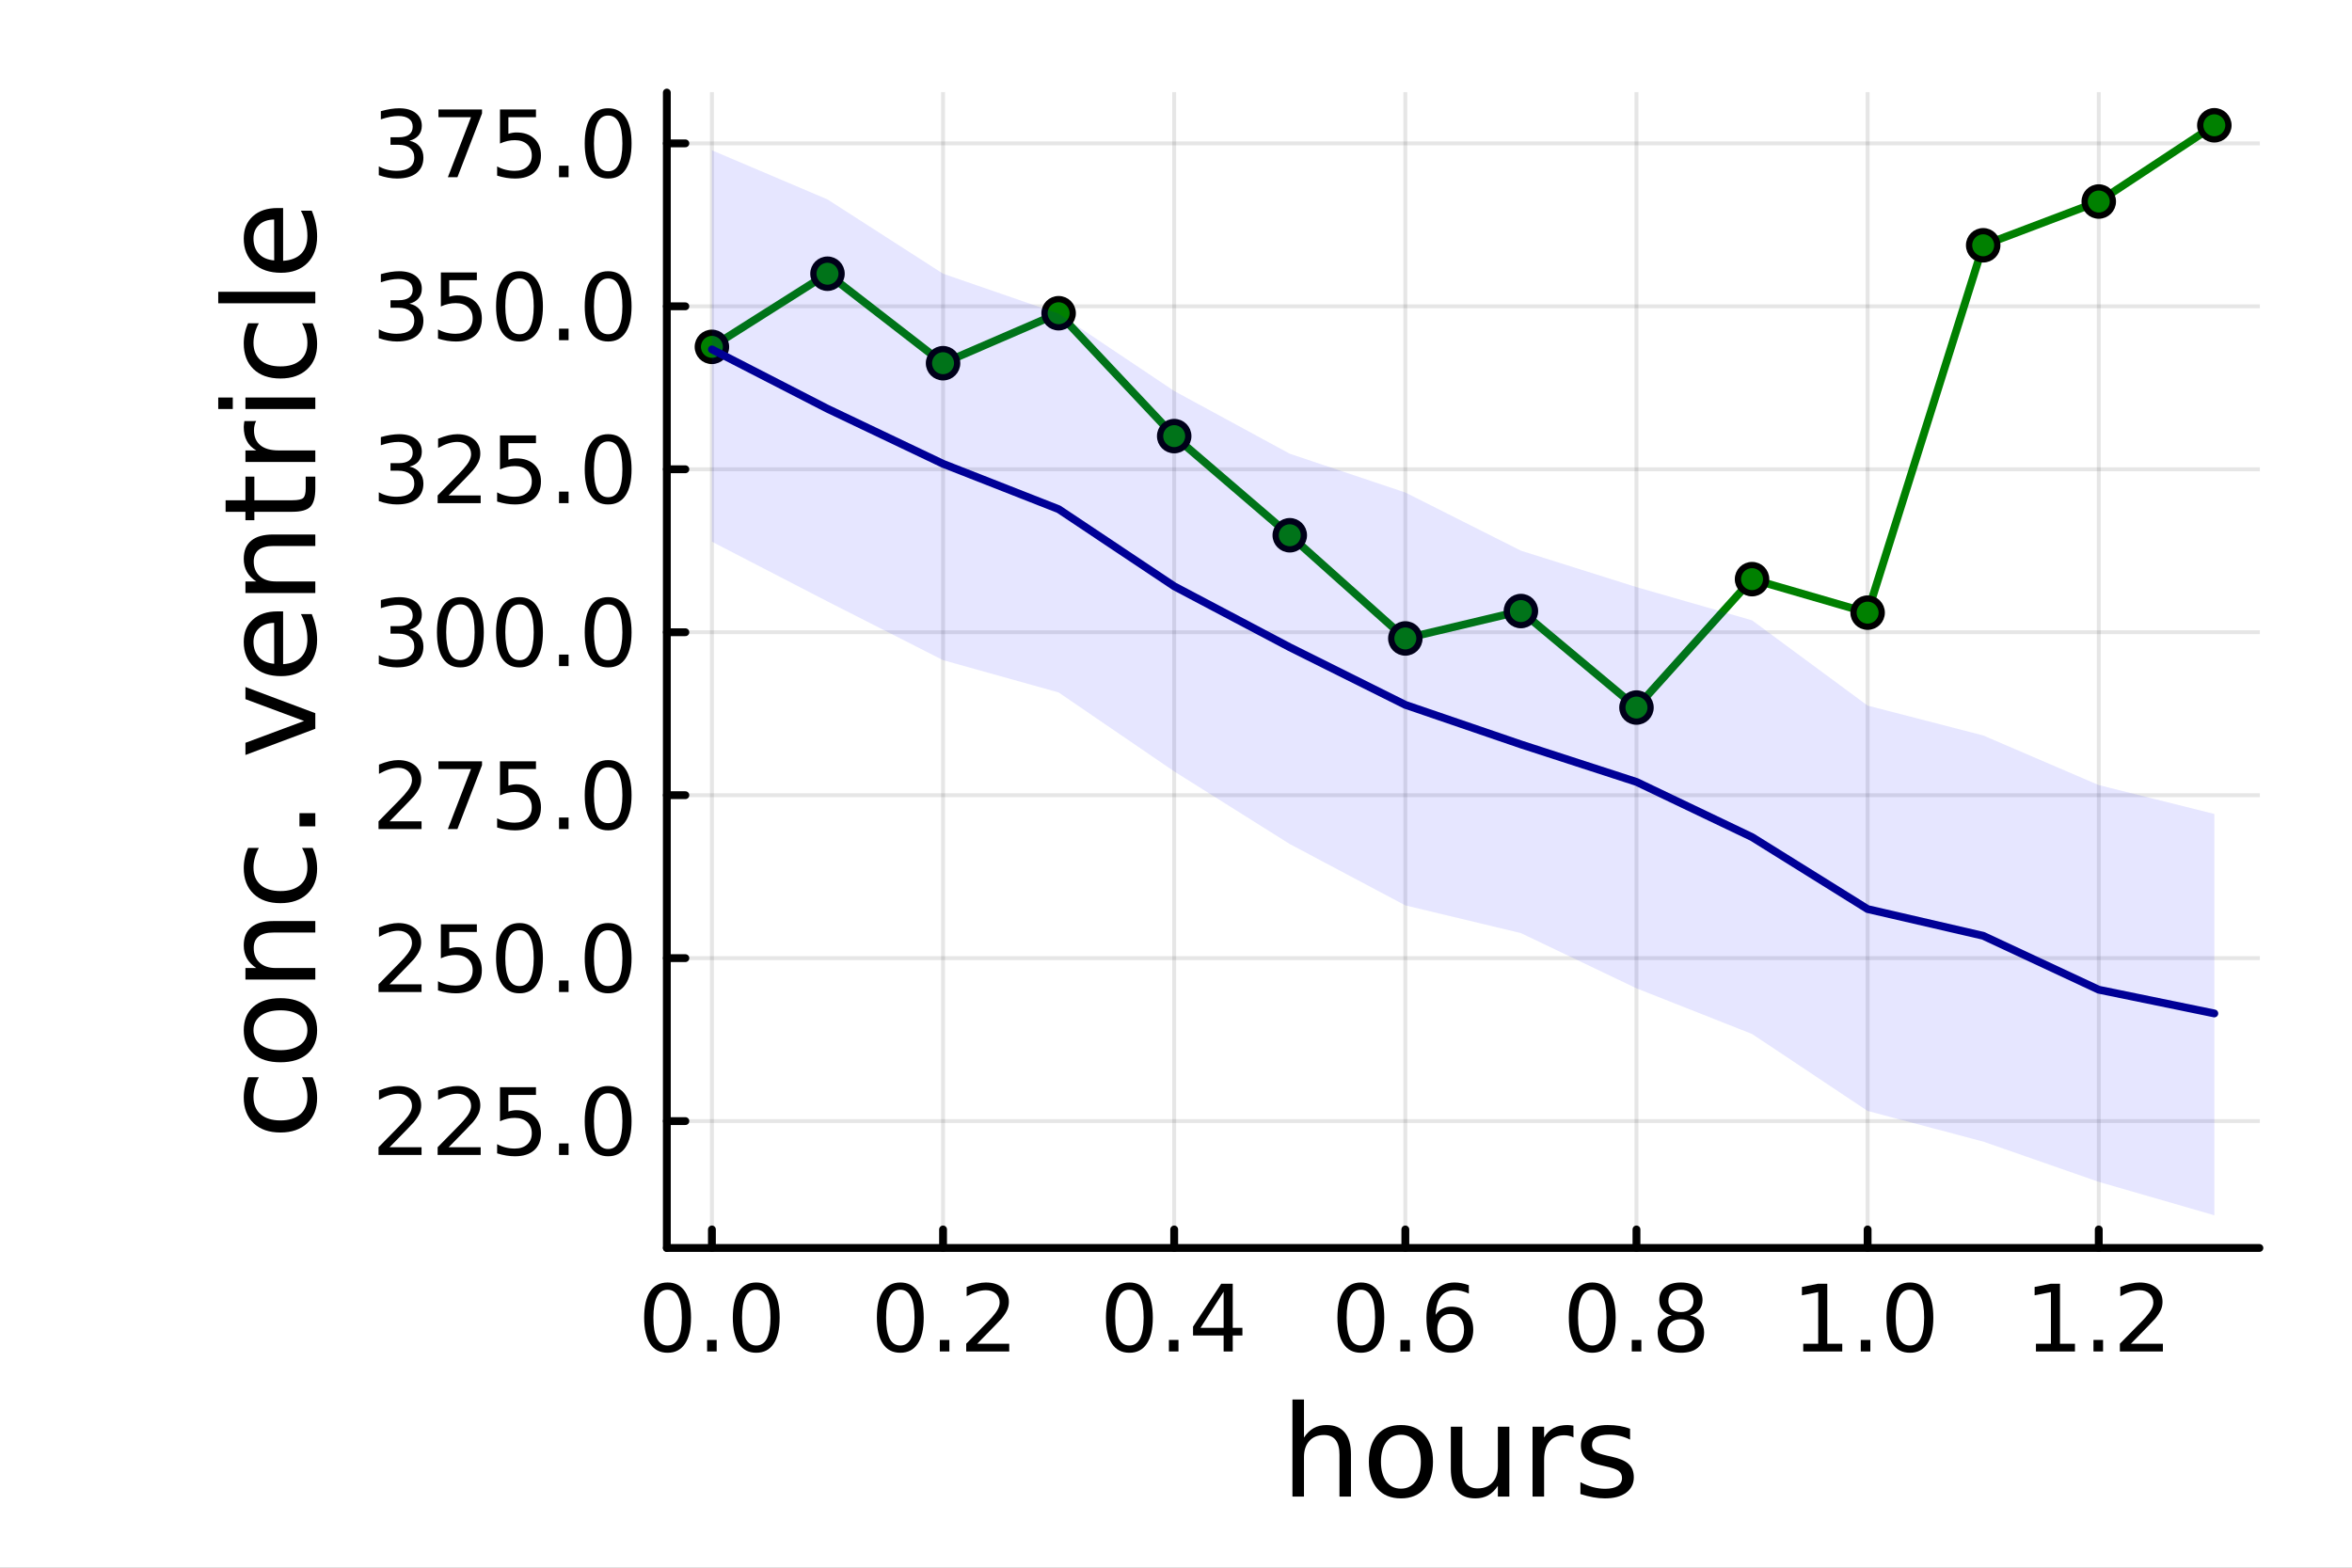 <?xml version="1.0" encoding="utf-8"?>
<svg xmlns="http://www.w3.org/2000/svg" xmlns:xlink="http://www.w3.org/1999/xlink" width="600" height="400" viewBox="0 0 2400 1600">
<rect x="0" y="0" width="2400" height="1600" fill="#808080" stroke="none"/>
<defs>
  <clipPath id="clip310">
    <rect x="0" y="0" width="2400" height="1600"/>
  </clipPath>
</defs>
<path clip-path="url(#clip310)" d="M0 1600 L2400 1600 L2400 0 L0 0  Z" fill="#ffffff" fill-rule="evenodd" fill-opacity="1"/>
<defs>
  <clipPath id="clip311">
    <rect x="480" y="0" width="1681" height="1600"/>
  </clipPath>
</defs>
<path clip-path="url(#clip310)" d="M680.45 1273.7 L2305.51 1273.7 L2305.51 94.488 L680.45 94.488  Z" fill="#ffffff" fill-rule="evenodd" fill-opacity="1"/>
<defs>
  <clipPath id="clip312">
    <rect x="680" y="94" width="1626" height="1180"/>
  </clipPath>
</defs>
<polyline clip-path="url(#clip312)" style="stroke:#000000; stroke-linecap:round; stroke-linejoin:round; stroke-width:4; stroke-opacity:0.1; fill:none" points="726.443,1273.7 726.443,94.488 "/>
<polyline clip-path="url(#clip312)" style="stroke:#000000; stroke-linecap:round; stroke-linejoin:round; stroke-width:4; stroke-opacity:0.1; fill:none" points="962.301,1273.7 962.301,94.488 "/>
<polyline clip-path="url(#clip312)" style="stroke:#000000; stroke-linecap:round; stroke-linejoin:round; stroke-width:4; stroke-opacity:0.1; fill:none" points="1198.16,1273.7 1198.16,94.488 "/>
<polyline clip-path="url(#clip312)" style="stroke:#000000; stroke-linecap:round; stroke-linejoin:round; stroke-width:4; stroke-opacity:0.1; fill:none" points="1434.02,1273.7 1434.02,94.488 "/>
<polyline clip-path="url(#clip312)" style="stroke:#000000; stroke-linecap:round; stroke-linejoin:round; stroke-width:4; stroke-opacity:0.1; fill:none" points="1669.87,1273.7 1669.87,94.488 "/>
<polyline clip-path="url(#clip312)" style="stroke:#000000; stroke-linecap:round; stroke-linejoin:round; stroke-width:4; stroke-opacity:0.1; fill:none" points="1905.73,1273.7 1905.73,94.488 "/>
<polyline clip-path="url(#clip312)" style="stroke:#000000; stroke-linecap:round; stroke-linejoin:round; stroke-width:4; stroke-opacity:0.1; fill:none" points="2141.59,1273.7 2141.59,94.488 "/>
<polyline clip-path="url(#clip310)" style="stroke:#000000; stroke-linecap:round; stroke-linejoin:round; stroke-width:8; stroke-opacity:1; fill:none" points="680.45,1273.7 2305.51,1273.7 "/>
<polyline clip-path="url(#clip310)" style="stroke:#000000; stroke-linecap:round; stroke-linejoin:round; stroke-width:8; stroke-opacity:1; fill:none" points="726.443,1273.7 726.443,1254.8 "/>
<polyline clip-path="url(#clip310)" style="stroke:#000000; stroke-linecap:round; stroke-linejoin:round; stroke-width:8; stroke-opacity:1; fill:none" points="962.301,1273.7 962.301,1254.8 "/>
<polyline clip-path="url(#clip310)" style="stroke:#000000; stroke-linecap:round; stroke-linejoin:round; stroke-width:8; stroke-opacity:1; fill:none" points="1198.16,1273.7 1198.16,1254.8 "/>
<polyline clip-path="url(#clip310)" style="stroke:#000000; stroke-linecap:round; stroke-linejoin:round; stroke-width:8; stroke-opacity:1; fill:none" points="1434.02,1273.7 1434.02,1254.8 "/>
<polyline clip-path="url(#clip310)" style="stroke:#000000; stroke-linecap:round; stroke-linejoin:round; stroke-width:8; stroke-opacity:1; fill:none" points="1669.87,1273.7 1669.87,1254.8 "/>
<polyline clip-path="url(#clip310)" style="stroke:#000000; stroke-linecap:round; stroke-linejoin:round; stroke-width:8; stroke-opacity:1; fill:none" points="1905.73,1273.7 1905.73,1254.8 "/>
<polyline clip-path="url(#clip310)" style="stroke:#000000; stroke-linecap:round; stroke-linejoin:round; stroke-width:8; stroke-opacity:1; fill:none" points="2141.59,1273.7 2141.59,1254.8 "/>
<path clip-path="url(#clip310)" d="M681.211 1316.33 Q673.989 1316.33 670.332 1323.46 Q666.721 1330.55 666.721 1344.81 Q666.721 1359.02 670.332 1366.15 Q673.989 1373.23 681.211 1373.23 Q688.48 1373.23 692.091 1366.15 Q695.748 1359.02 695.748 1344.81 Q695.748 1330.55 692.091 1323.46 Q688.48 1316.33 681.211 1316.33 M681.211 1308.93 Q692.832 1308.93 698.943 1318.14 Q705.1 1327.31 705.1 1344.81 Q705.1 1362.26 698.943 1371.47 Q692.832 1380.64 681.211 1380.64 Q669.591 1380.64 663.434 1371.47 Q657.323 1362.26 657.323 1344.81 Q657.323 1327.31 663.434 1318.14 Q669.591 1308.93 681.211 1308.93 Z" fill="#000000" fill-rule="nonzero" fill-opacity="1" /><path clip-path="url(#clip310)" d="M721.535 1367.54 L731.304 1367.54 L731.304 1379.3 L721.535 1379.3 L721.535 1367.54 Z" fill="#000000" fill-rule="nonzero" fill-opacity="1" /><path clip-path="url(#clip310)" d="M771.674 1316.33 Q764.452 1316.33 760.794 1323.46 Q757.183 1330.55 757.183 1344.81 Q757.183 1359.02 760.794 1366.15 Q764.452 1373.23 771.674 1373.23 Q778.942 1373.23 782.553 1366.15 Q786.211 1359.02 786.211 1344.81 Q786.211 1330.55 782.553 1323.46 Q778.942 1316.33 771.674 1316.33 M771.674 1308.93 Q783.294 1308.93 789.405 1318.14 Q795.563 1327.31 795.563 1344.81 Q795.563 1362.26 789.405 1371.47 Q783.294 1380.64 771.674 1380.64 Q760.054 1380.64 753.896 1371.47 Q747.785 1362.26 747.785 1344.81 Q747.785 1327.31 753.896 1318.14 Q760.054 1308.93 771.674 1308.93 Z" fill="#000000" fill-rule="nonzero" fill-opacity="1" /><path clip-path="url(#clip310)" d="M918.667 1316.33 Q911.444 1316.33 907.787 1323.46 Q904.176 1330.55 904.176 1344.81 Q904.176 1359.02 907.787 1366.15 Q911.444 1373.23 918.667 1373.23 Q925.935 1373.23 929.546 1366.15 Q933.204 1359.02 933.204 1344.81 Q933.204 1330.55 929.546 1323.46 Q925.935 1316.33 918.667 1316.33 M918.667 1308.93 Q930.287 1308.93 936.398 1318.14 Q942.555 1327.31 942.555 1344.81 Q942.555 1362.26 936.398 1371.47 Q930.287 1380.64 918.667 1380.64 Q907.046 1380.64 900.889 1371.47 Q894.778 1362.26 894.778 1344.81 Q894.778 1327.31 900.889 1318.14 Q907.046 1308.93 918.667 1308.93 Z" fill="#000000" fill-rule="nonzero" fill-opacity="1" /><path clip-path="url(#clip310)" d="M958.99 1367.54 L968.759 1367.54 L968.759 1379.3 L958.99 1379.3 L958.99 1367.54 Z" fill="#000000" fill-rule="nonzero" fill-opacity="1" /><path clip-path="url(#clip310)" d="M997.185 1371.43 L1029.82 1371.43 L1029.82 1379.3 L985.935 1379.3 L985.935 1371.43 Q991.259 1365.92 1000.43 1356.66 Q1009.64 1347.35 1012 1344.67 Q1016.49 1339.62 1018.25 1336.15 Q1020.05 1332.63 1020.05 1329.25 Q1020.05 1323.74 1016.17 1320.27 Q1012.32 1316.8 1006.12 1316.8 Q1001.72 1316.8 996.814 1318.32 Q991.953 1319.85 986.398 1322.95 L986.398 1313.51 Q992.046 1311.24 996.953 1310.08 Q1001.86 1308.93 1005.93 1308.93 Q1016.68 1308.93 1023.06 1314.3 Q1029.45 1319.67 1029.45 1328.65 Q1029.45 1332.91 1027.83 1336.75 Q1026.26 1340.55 1022.05 1345.73 Q1020.89 1347.07 1014.68 1353.51 Q1008.48 1359.9 997.185 1371.43 Z" fill="#000000" fill-rule="nonzero" fill-opacity="1" /><path clip-path="url(#clip310)" d="M1152.44 1316.33 Q1145.22 1316.33 1141.56 1323.46 Q1137.95 1330.55 1137.95 1344.81 Q1137.95 1359.02 1141.56 1366.15 Q1145.22 1373.23 1152.44 1373.23 Q1159.71 1373.23 1163.32 1366.15 Q1166.98 1359.02 1166.98 1344.81 Q1166.98 1330.55 1163.32 1323.46 Q1159.71 1316.33 1152.44 1316.33 M1152.44 1308.93 Q1164.06 1308.93 1170.17 1318.14 Q1176.33 1327.31 1176.33 1344.81 Q1176.33 1362.26 1170.17 1371.47 Q1164.06 1380.64 1152.44 1380.64 Q1140.82 1380.64 1134.66 1371.47 Q1128.55 1362.26 1128.55 1344.81 Q1128.55 1327.31 1134.66 1318.14 Q1140.82 1308.93 1152.44 1308.93 Z" fill="#000000" fill-rule="nonzero" fill-opacity="1" /><path clip-path="url(#clip310)" d="M1192.77 1367.54 L1202.53 1367.54 L1202.53 1379.3 L1192.77 1379.3 L1192.77 1367.54 Z" fill="#000000" fill-rule="nonzero" fill-opacity="1" /><path clip-path="url(#clip310)" d="M1248.6 1318.32 L1224.99 1355.22 L1248.6 1355.22 L1248.6 1318.32 M1246.14 1310.18 L1257.9 1310.18 L1257.9 1355.22 L1267.76 1355.22 L1267.76 1363 L1257.9 1363 L1257.9 1379.3 L1248.6 1379.3 L1248.6 1363 L1217.39 1363 L1217.39 1353.97 L1246.14 1310.18 Z" fill="#000000" fill-rule="nonzero" fill-opacity="1" /><path clip-path="url(#clip310)" d="M1388.62 1316.33 Q1381.4 1316.33 1377.74 1323.46 Q1374.13 1330.55 1374.13 1344.81 Q1374.13 1359.02 1377.74 1366.15 Q1381.4 1373.23 1388.62 1373.23 Q1395.89 1373.23 1399.5 1366.15 Q1403.16 1359.02 1403.16 1344.81 Q1403.16 1330.55 1399.5 1323.46 Q1395.89 1316.33 1388.62 1316.33 M1388.62 1308.93 Q1400.24 1308.93 1406.35 1318.14 Q1412.51 1327.31 1412.51 1344.81 Q1412.51 1362.26 1406.35 1371.47 Q1400.24 1380.64 1388.62 1380.64 Q1377 1380.64 1370.85 1371.47 Q1364.73 1362.26 1364.73 1344.81 Q1364.73 1327.31 1370.85 1318.14 Q1377 1308.93 1388.62 1308.93 Z" fill="#000000" fill-rule="nonzero" fill-opacity="1" /><path clip-path="url(#clip310)" d="M1428.95 1367.54 L1438.72 1367.54 L1438.72 1379.3 L1428.95 1379.3 L1428.95 1367.54 Z" fill="#000000" fill-rule="nonzero" fill-opacity="1" /><path clip-path="url(#clip310)" d="M1480.24 1341.01 Q1473.95 1341.01 1470.24 1345.31 Q1466.59 1349.62 1466.59 1357.12 Q1466.59 1364.57 1470.24 1368.93 Q1473.95 1373.23 1480.24 1373.23 Q1486.54 1373.23 1490.2 1368.93 Q1493.9 1364.57 1493.9 1357.12 Q1493.9 1349.62 1490.2 1345.31 Q1486.54 1341.01 1480.24 1341.01 M1498.81 1311.7 L1498.81 1320.22 Q1495.29 1318.56 1491.68 1317.68 Q1488.11 1316.8 1484.6 1316.8 Q1475.34 1316.8 1470.43 1323.05 Q1465.57 1329.3 1464.87 1341.93 Q1467.6 1337.91 1471.72 1335.78 Q1475.85 1333.6 1480.8 1333.6 Q1491.22 1333.6 1497.23 1339.94 Q1503.3 1346.24 1503.3 1357.12 Q1503.3 1367.77 1497 1374.2 Q1490.71 1380.64 1480.24 1380.64 Q1468.25 1380.64 1461.91 1371.47 Q1455.57 1362.26 1455.57 1344.81 Q1455.57 1328.42 1463.35 1318.69 Q1471.12 1308.93 1484.22 1308.93 Q1487.74 1308.93 1491.31 1309.62 Q1494.92 1310.31 1498.81 1311.7 Z" fill="#000000" fill-rule="nonzero" fill-opacity="1" /><path clip-path="url(#clip310)" d="M1624.74 1316.33 Q1617.51 1316.33 1613.86 1323.46 Q1610.25 1330.55 1610.25 1344.81 Q1610.25 1359.02 1613.86 1366.15 Q1617.51 1373.23 1624.74 1373.23 Q1632 1373.23 1635.62 1366.15 Q1639.27 1359.02 1639.27 1344.81 Q1639.27 1330.55 1635.62 1323.46 Q1632 1316.33 1624.74 1316.33 M1624.74 1308.93 Q1636.36 1308.93 1642.47 1318.14 Q1648.62 1327.31 1648.62 1344.81 Q1648.62 1362.26 1642.47 1371.47 Q1636.36 1380.64 1624.74 1380.64 Q1613.12 1380.64 1606.96 1371.47 Q1600.85 1362.26 1600.85 1344.81 Q1600.85 1327.31 1606.96 1318.14 Q1613.12 1308.93 1624.74 1308.93 Z" fill="#000000" fill-rule="nonzero" fill-opacity="1" /><path clip-path="url(#clip310)" d="M1665.06 1367.54 L1674.83 1367.54 L1674.83 1379.3 L1665.06 1379.3 L1665.06 1367.54 Z" fill="#000000" fill-rule="nonzero" fill-opacity="1" /><path clip-path="url(#clip310)" d="M1715.2 1346.47 Q1708.53 1346.47 1704.69 1350.04 Q1700.89 1353.6 1700.89 1359.85 Q1700.89 1366.1 1704.69 1369.67 Q1708.53 1373.23 1715.2 1373.23 Q1721.87 1373.23 1725.71 1369.67 Q1729.55 1366.06 1729.55 1359.85 Q1729.55 1353.6 1725.71 1350.04 Q1721.91 1346.47 1715.2 1346.47 M1705.85 1342.49 Q1699.83 1341.01 1696.45 1336.89 Q1693.12 1332.77 1693.12 1326.84 Q1693.12 1318.56 1698.99 1313.74 Q1704.92 1308.93 1715.2 1308.93 Q1725.52 1308.93 1731.4 1313.74 Q1737.28 1318.56 1737.28 1326.84 Q1737.28 1332.77 1733.9 1336.89 Q1730.57 1341.01 1724.6 1342.49 Q1731.36 1344.06 1735.11 1348.65 Q1738.9 1353.23 1738.9 1359.85 Q1738.9 1369.9 1732.74 1375.27 Q1726.63 1380.64 1715.2 1380.64 Q1703.76 1380.64 1697.61 1375.27 Q1691.49 1369.9 1691.49 1359.85 Q1691.49 1353.23 1695.29 1348.65 Q1699.09 1344.06 1705.85 1342.49 M1702.42 1327.72 Q1702.42 1333.09 1705.75 1336.1 Q1709.13 1339.11 1715.2 1339.11 Q1721.22 1339.11 1724.6 1336.1 Q1728.02 1333.09 1728.02 1327.72 Q1728.02 1322.35 1724.6 1319.34 Q1721.22 1316.33 1715.2 1316.33 Q1709.13 1316.33 1705.75 1319.34 Q1702.42 1322.35 1702.42 1327.72 Z" fill="#000000" fill-rule="nonzero" fill-opacity="1" /><path clip-path="url(#clip310)" d="M1840.04 1371.43 L1855.32 1371.43 L1855.32 1318.69 L1838.7 1322.03 L1838.7 1313.51 L1855.22 1310.18 L1864.58 1310.18 L1864.58 1371.43 L1879.85 1371.43 L1879.85 1379.3 L1840.04 1379.3 L1840.04 1371.43 Z" fill="#000000" fill-rule="nonzero" fill-opacity="1" /><path clip-path="url(#clip310)" d="M1898.74 1367.54 L1908.51 1367.54 L1908.51 1379.3 L1898.74 1379.3 L1898.74 1367.54 Z" fill="#000000" fill-rule="nonzero" fill-opacity="1" /><path clip-path="url(#clip310)" d="M1948.88 1316.33 Q1941.66 1316.33 1938 1323.46 Q1934.39 1330.55 1934.39 1344.81 Q1934.39 1359.02 1938 1366.15 Q1941.66 1373.23 1948.88 1373.23 Q1956.15 1373.23 1959.76 1366.15 Q1963.42 1359.02 1963.42 1344.81 Q1963.42 1330.55 1959.76 1323.46 Q1956.15 1316.33 1948.88 1316.33 M1948.88 1308.93 Q1960.5 1308.93 1966.61 1318.14 Q1972.77 1327.31 1972.77 1344.81 Q1972.77 1362.26 1966.61 1371.47 Q1960.5 1380.64 1948.88 1380.64 Q1937.26 1380.64 1931.1 1371.47 Q1924.99 1362.26 1924.99 1344.81 Q1924.99 1327.31 1931.1 1318.14 Q1937.26 1308.93 1948.88 1308.93 Z" fill="#000000" fill-rule="nonzero" fill-opacity="1" /><path clip-path="url(#clip310)" d="M2077.49 1371.43 L2092.77 1371.43 L2092.77 1318.69 L2076.15 1322.03 L2076.15 1313.51 L2092.68 1310.18 L2102.03 1310.18 L2102.03 1371.43 L2117.31 1371.43 L2117.31 1379.3 L2077.49 1379.3 L2077.49 1371.43 Z" fill="#000000" fill-rule="nonzero" fill-opacity="1" /><path clip-path="url(#clip310)" d="M2136.2 1367.54 L2145.97 1367.54 L2145.97 1379.3 L2136.2 1379.3 L2136.2 1367.54 Z" fill="#000000" fill-rule="nonzero" fill-opacity="1" /><path clip-path="url(#clip310)" d="M2174.39 1371.43 L2207.03 1371.43 L2207.03 1379.3 L2163.14 1379.3 L2163.14 1371.43 Q2168.47 1365.92 2177.63 1356.66 Q2186.84 1347.35 2189.21 1344.67 Q2193.7 1339.62 2195.46 1336.15 Q2197.26 1332.63 2197.26 1329.25 Q2197.26 1323.74 2193.37 1320.27 Q2189.53 1316.8 2183.33 1316.8 Q2178.93 1316.8 2174.02 1318.32 Q2169.16 1319.85 2163.6 1322.95 L2163.6 1313.51 Q2169.25 1311.24 2174.16 1310.08 Q2179.07 1308.93 2183.14 1308.93 Q2193.88 1308.93 2200.27 1314.3 Q2206.66 1319.67 2206.66 1328.65 Q2206.66 1332.91 2205.04 1336.75 Q2203.47 1340.55 2199.25 1345.73 Q2198.09 1347.07 2191.89 1353.51 Q2185.69 1359.9 2174.39 1371.43 Z" fill="#000000" fill-rule="nonzero" fill-opacity="1" /><path clip-path="url(#clip310)" d="M1378.53 1484.39 L1378.53 1527.42 L1366.81 1527.42 L1366.81 1484.77 Q1366.81 1474.65 1362.87 1469.62 Q1358.92 1464.59 1351.03 1464.59 Q1341.54 1464.59 1336.07 1470.64 Q1330.59 1476.69 1330.59 1487.13 L1330.59 1527.42 L1318.82 1527.42 L1318.82 1428.37 L1330.59 1428.37 L1330.59 1467.2 Q1334.79 1460.77 1340.46 1457.59 Q1346.19 1454.41 1353.64 1454.41 Q1365.92 1454.41 1372.22 1462.05 Q1378.53 1469.62 1378.53 1484.39 Z" fill="#000000" fill-rule="nonzero" fill-opacity="1" /><path clip-path="url(#clip310)" d="M1429.51 1464.34 Q1420.09 1464.34 1414.62 1471.72 Q1409.14 1479.04 1409.14 1491.84 Q1409.14 1504.63 1414.56 1512.02 Q1420.03 1519.34 1429.51 1519.34 Q1438.87 1519.34 1444.35 1511.96 Q1449.82 1504.57 1449.82 1491.84 Q1449.82 1479.17 1444.35 1471.79 Q1438.87 1464.34 1429.51 1464.34 M1429.51 1454.41 Q1444.79 1454.41 1453.51 1464.34 Q1462.23 1474.27 1462.23 1491.84 Q1462.23 1509.35 1453.51 1519.34 Q1444.79 1529.27 1429.51 1529.27 Q1414.17 1529.27 1405.45 1519.34 Q1396.8 1509.35 1396.8 1491.84 Q1396.8 1474.27 1405.45 1464.34 Q1414.17 1454.41 1429.51 1454.41 Z" fill="#000000" fill-rule="nonzero" fill-opacity="1" /><path clip-path="url(#clip310)" d="M1480.44 1499.29 L1480.44 1456.13 L1492.15 1456.13 L1492.15 1498.84 Q1492.15 1508.96 1496.1 1514.06 Q1500.05 1519.08 1507.94 1519.08 Q1517.43 1519.08 1522.9 1513.04 Q1528.44 1506.99 1528.44 1496.55 L1528.44 1456.13 L1540.15 1456.13 L1540.15 1527.42 L1528.44 1527.42 L1528.44 1516.47 Q1524.17 1522.97 1518.51 1526.15 Q1512.91 1529.27 1505.46 1529.27 Q1493.17 1529.27 1486.81 1521.63 Q1480.44 1513.99 1480.44 1499.29 M1509.91 1454.41 L1509.91 1454.41 Z" fill="#000000" fill-rule="nonzero" fill-opacity="1" /><path clip-path="url(#clip310)" d="M1605.59 1467.08 Q1603.62 1465.93 1601.26 1465.42 Q1598.97 1464.85 1596.17 1464.85 Q1586.24 1464.85 1580.89 1471.34 Q1575.61 1477.77 1575.61 1489.87 L1575.61 1527.42 L1563.83 1527.42 L1563.83 1456.13 L1575.61 1456.13 L1575.61 1467.2 Q1579.3 1460.71 1585.22 1457.59 Q1591.14 1454.41 1599.61 1454.41 Q1600.82 1454.41 1602.28 1454.6 Q1603.74 1454.73 1605.53 1455.05 L1605.59 1467.08 Z" fill="#000000" fill-rule="nonzero" fill-opacity="1" /><path clip-path="url(#clip310)" d="M1663.33 1458.23 L1663.33 1469.3 Q1658.36 1466.76 1653.01 1465.49 Q1647.67 1464.21 1641.94 1464.21 Q1633.22 1464.21 1628.83 1466.89 Q1624.5 1469.56 1624.5 1474.91 Q1624.5 1478.98 1627.62 1481.34 Q1630.73 1483.63 1640.16 1485.73 L1644.17 1486.62 Q1656.64 1489.29 1661.86 1494.19 Q1667.15 1499.03 1667.15 1507.75 Q1667.15 1517.68 1659.25 1523.48 Q1651.42 1529.27 1637.67 1529.27 Q1631.94 1529.27 1625.71 1528.12 Q1619.53 1527.04 1612.66 1524.81 L1612.66 1512.72 Q1619.15 1516.09 1625.45 1517.81 Q1631.75 1519.47 1637.93 1519.47 Q1646.2 1519.47 1650.66 1516.67 Q1655.12 1513.8 1655.12 1508.64 Q1655.12 1503.87 1651.87 1501.32 Q1648.69 1498.78 1637.8 1496.42 L1633.73 1495.47 Q1622.84 1493.18 1618 1488.47 Q1613.17 1483.69 1613.17 1475.42 Q1613.17 1465.36 1620.3 1459.88 Q1627.42 1454.41 1640.54 1454.41 Q1647.03 1454.41 1652.76 1455.36 Q1658.49 1456.32 1663.33 1458.23 Z" fill="#000000" fill-rule="nonzero" fill-opacity="1" /><polyline clip-path="url(#clip312)" style="stroke:#000000; stroke-linecap:round; stroke-linejoin:round; stroke-width:4; stroke-opacity:0.1; fill:none" points="680.45,1144.2 2305.51,1144.2 "/>
<polyline clip-path="url(#clip312)" style="stroke:#000000; stroke-linecap:round; stroke-linejoin:round; stroke-width:4; stroke-opacity:0.1; fill:none" points="680.45,977.89 2305.51,977.89 "/>
<polyline clip-path="url(#clip312)" style="stroke:#000000; stroke-linecap:round; stroke-linejoin:round; stroke-width:4; stroke-opacity:0.1; fill:none" points="680.45,811.576 2305.51,811.576 "/>
<polyline clip-path="url(#clip312)" style="stroke:#000000; stroke-linecap:round; stroke-linejoin:round; stroke-width:4; stroke-opacity:0.1; fill:none" points="680.45,645.263 2305.51,645.263 "/>
<polyline clip-path="url(#clip312)" style="stroke:#000000; stroke-linecap:round; stroke-linejoin:round; stroke-width:4; stroke-opacity:0.1; fill:none" points="680.45,478.95 2305.51,478.95 "/>
<polyline clip-path="url(#clip312)" style="stroke:#000000; stroke-linecap:round; stroke-linejoin:round; stroke-width:4; stroke-opacity:0.1; fill:none" points="680.45,312.636 2305.51,312.636 "/>
<polyline clip-path="url(#clip312)" style="stroke:#000000; stroke-linecap:round; stroke-linejoin:round; stroke-width:4; stroke-opacity:0.1; fill:none" points="680.45,146.323 2305.51,146.323 "/>
<polyline clip-path="url(#clip310)" style="stroke:#000000; stroke-linecap:round; stroke-linejoin:round; stroke-width:8; stroke-opacity:1; fill:none" points="680.45,1273.7 680.45,94.488 "/>
<polyline clip-path="url(#clip310)" style="stroke:#000000; stroke-linecap:round; stroke-linejoin:round; stroke-width:8; stroke-opacity:1; fill:none" points="680.45,1144.2 699.348,1144.2 "/>
<polyline clip-path="url(#clip310)" style="stroke:#000000; stroke-linecap:round; stroke-linejoin:round; stroke-width:8; stroke-opacity:1; fill:none" points="680.45,977.89 699.348,977.89 "/>
<polyline clip-path="url(#clip310)" style="stroke:#000000; stroke-linecap:round; stroke-linejoin:round; stroke-width:8; stroke-opacity:1; fill:none" points="680.45,811.576 699.348,811.576 "/>
<polyline clip-path="url(#clip310)" style="stroke:#000000; stroke-linecap:round; stroke-linejoin:round; stroke-width:8; stroke-opacity:1; fill:none" points="680.45,645.263 699.348,645.263 "/>
<polyline clip-path="url(#clip310)" style="stroke:#000000; stroke-linecap:round; stroke-linejoin:round; stroke-width:8; stroke-opacity:1; fill:none" points="680.45,478.95 699.348,478.95 "/>
<polyline clip-path="url(#clip310)" style="stroke:#000000; stroke-linecap:round; stroke-linejoin:round; stroke-width:8; stroke-opacity:1; fill:none" points="680.45,312.636 699.348,312.636 "/>
<polyline clip-path="url(#clip310)" style="stroke:#000000; stroke-linecap:round; stroke-linejoin:round; stroke-width:8; stroke-opacity:1; fill:none" points="680.45,146.323 699.348,146.323 "/>
<path clip-path="url(#clip310)" d="M397.507 1170.89 L430.146 1170.89 L430.146 1178.76 L386.257 1178.76 L386.257 1170.89 Q391.581 1165.38 400.748 1156.12 Q409.961 1146.82 412.322 1144.13 Q416.813 1139.09 418.572 1135.62 Q420.378 1132.1 420.378 1128.72 Q420.378 1123.21 416.489 1119.74 Q412.646 1116.26 406.442 1116.26 Q402.044 1116.26 397.137 1117.79 Q392.276 1119.32 386.72 1122.42 L386.72 1112.98 Q392.368 1110.71 397.276 1109.55 Q402.183 1108.39 406.257 1108.39 Q416.998 1108.39 423.387 1113.76 Q429.776 1119.13 429.776 1128.12 Q429.776 1132.37 428.155 1136.22 Q426.581 1140.01 422.368 1145.2 Q421.211 1146.54 415.007 1152.98 Q408.803 1159.37 397.507 1170.89 Z" fill="#000000" fill-rule="nonzero" fill-opacity="1" /><path clip-path="url(#clip310)" d="M457.831 1170.89 L490.47 1170.89 L490.47 1178.76 L446.581 1178.76 L446.581 1170.89 Q451.905 1165.38 461.072 1156.12 Q470.285 1146.82 472.646 1144.13 Q477.136 1139.09 478.896 1135.62 Q480.701 1132.1 480.701 1128.72 Q480.701 1123.21 476.812 1119.74 Q472.97 1116.26 466.766 1116.26 Q462.368 1116.26 457.461 1117.79 Q452.6 1119.32 447.044 1122.42 L447.044 1112.98 Q452.692 1110.71 457.6 1109.55 Q462.507 1108.39 466.581 1108.39 Q477.322 1108.39 483.71 1113.76 Q490.099 1119.13 490.099 1128.12 Q490.099 1132.37 488.479 1136.22 Q486.905 1140.01 482.692 1145.2 Q481.535 1146.54 475.331 1152.98 Q469.127 1159.37 457.831 1170.89 Z" fill="#000000" fill-rule="nonzero" fill-opacity="1" /><path clip-path="url(#clip310)" d="M510.192 1109.64 L546.905 1109.64 L546.905 1117.51 L518.757 1117.51 L518.757 1134.46 Q520.794 1133.76 522.831 1133.44 Q524.868 1133.07 526.905 1133.07 Q538.479 1133.07 545.238 1139.41 Q551.997 1145.75 551.997 1156.59 Q551.997 1167.74 545.053 1173.95 Q538.108 1180.11 525.47 1180.11 Q521.118 1180.11 516.581 1179.36 Q512.09 1178.62 507.275 1177.14 L507.275 1167.74 Q511.442 1170.01 515.886 1171.12 Q520.331 1172.24 525.284 1172.24 Q533.294 1172.24 537.969 1168.02 Q542.645 1163.81 542.645 1156.59 Q542.645 1149.37 537.969 1145.15 Q533.294 1140.94 525.284 1140.94 Q521.534 1140.94 517.784 1141.77 Q514.081 1142.61 510.192 1144.37 L510.192 1109.64 Z" fill="#000000" fill-rule="nonzero" fill-opacity="1" /><path clip-path="url(#clip310)" d="M570.423 1167 L580.191 1167 L580.191 1178.76 L570.423 1178.76 L570.423 1167 Z" fill="#000000" fill-rule="nonzero" fill-opacity="1" /><path clip-path="url(#clip310)" d="M620.562 1115.8 Q613.339 1115.8 609.682 1122.93 Q606.071 1130.01 606.071 1144.27 Q606.071 1158.49 609.682 1165.61 Q613.339 1172.7 620.562 1172.7 Q627.83 1172.7 631.441 1165.61 Q635.099 1158.49 635.099 1144.27 Q635.099 1130.01 631.441 1122.93 Q627.83 1115.8 620.562 1115.8 M620.562 1108.39 Q632.182 1108.39 638.293 1117.61 Q644.45 1126.77 644.45 1144.27 Q644.45 1161.73 638.293 1170.94 Q632.182 1180.11 620.562 1180.11 Q608.941 1180.11 602.784 1170.94 Q596.673 1161.73 596.673 1144.27 Q596.673 1126.77 602.784 1117.61 Q608.941 1108.39 620.562 1108.39 Z" fill="#000000" fill-rule="nonzero" fill-opacity="1" /><path clip-path="url(#clip310)" d="M397.507 1004.58 L430.146 1004.58 L430.146 1012.45 L386.257 1012.45 L386.257 1004.58 Q391.581 999.07 400.748 989.811 Q409.961 980.505 412.322 977.82 Q416.813 972.774 418.572 969.302 Q420.378 965.783 420.378 962.404 Q420.378 956.894 416.489 953.422 Q412.646 949.95 406.442 949.95 Q402.044 949.95 397.137 951.478 Q392.276 953.006 386.72 956.107 L386.72 946.663 Q392.368 944.394 397.276 943.237 Q402.183 942.08 406.257 942.08 Q416.998 942.08 423.387 947.45 Q429.776 952.82 429.776 961.802 Q429.776 966.061 428.155 969.904 Q426.581 973.7 422.368 978.885 Q421.211 980.228 415.007 986.663 Q408.803 993.052 397.507 1004.58 Z" fill="#000000" fill-rule="nonzero" fill-opacity="1" /><path clip-path="url(#clip310)" d="M449.868 943.33 L486.581 943.33 L486.581 951.2 L458.433 951.2 L458.433 968.144 Q460.47 967.45 462.507 967.126 Q464.544 966.755 466.581 966.755 Q478.155 966.755 484.914 973.098 Q491.673 979.441 491.673 990.274 Q491.673 1001.43 484.729 1007.63 Q477.785 1013.79 465.146 1013.79 Q460.794 1013.79 456.257 1013.05 Q451.766 1012.31 446.951 1010.83 L446.951 1001.43 Q451.118 1003.7 455.562 1004.81 Q460.007 1005.92 464.961 1005.92 Q472.97 1005.92 477.646 1001.71 Q482.322 997.496 482.322 990.274 Q482.322 983.052 477.646 978.839 Q472.97 974.626 464.961 974.626 Q461.211 974.626 457.461 975.459 Q453.757 976.292 449.868 978.052 L449.868 943.33 Z" fill="#000000" fill-rule="nonzero" fill-opacity="1" /><path clip-path="url(#clip310)" d="M530.099 949.487 Q522.877 949.487 519.22 956.617 Q515.608 963.7 515.608 977.959 Q515.608 992.172 519.22 999.302 Q522.877 1006.38 530.099 1006.38 Q537.368 1006.38 540.979 999.302 Q544.636 992.172 544.636 977.959 Q544.636 963.7 540.979 956.617 Q537.368 949.487 530.099 949.487 M530.099 942.08 Q541.719 942.08 547.831 951.293 Q553.988 960.459 553.988 977.959 Q553.988 995.413 547.831 1004.63 Q541.719 1013.79 530.099 1013.79 Q518.479 1013.79 512.321 1004.63 Q506.21 995.413 506.21 977.959 Q506.21 960.459 512.321 951.293 Q518.479 942.08 530.099 942.08 Z" fill="#000000" fill-rule="nonzero" fill-opacity="1" /><path clip-path="url(#clip310)" d="M570.423 1000.69 L580.191 1000.69 L580.191 1012.45 L570.423 1012.45 L570.423 1000.69 Z" fill="#000000" fill-rule="nonzero" fill-opacity="1" /><path clip-path="url(#clip310)" d="M620.562 949.487 Q613.339 949.487 609.682 956.617 Q606.071 963.7 606.071 977.959 Q606.071 992.172 609.682 999.302 Q613.339 1006.38 620.562 1006.38 Q627.83 1006.38 631.441 999.302 Q635.099 992.172 635.099 977.959 Q635.099 963.7 631.441 956.617 Q627.83 949.487 620.562 949.487 M620.562 942.08 Q632.182 942.08 638.293 951.293 Q644.45 960.459 644.45 977.959 Q644.45 995.413 638.293 1004.63 Q632.182 1013.79 620.562 1013.79 Q608.941 1013.79 602.784 1004.63 Q596.673 995.413 596.673 977.959 Q596.673 960.459 602.784 951.293 Q608.941 942.08 620.562 942.08 Z" fill="#000000" fill-rule="nonzero" fill-opacity="1" /><path clip-path="url(#clip310)" d="M397.507 838.266 L430.146 838.266 L430.146 846.136 L386.257 846.136 L386.257 838.266 Q391.581 832.757 400.748 823.498 Q409.961 814.192 412.322 811.507 Q416.813 806.461 418.572 802.988 Q420.378 799.47 420.378 796.09 Q420.378 790.581 416.489 787.109 Q412.646 783.637 406.442 783.637 Q402.044 783.637 397.137 785.164 Q392.276 786.692 386.72 789.794 L386.72 780.35 Q392.368 778.081 397.276 776.924 Q402.183 775.766 406.257 775.766 Q416.998 775.766 423.387 781.137 Q429.776 786.507 429.776 795.488 Q429.776 799.748 428.155 803.59 Q426.581 807.387 422.368 812.572 Q421.211 813.914 415.007 820.349 Q408.803 826.738 397.507 838.266 Z" fill="#000000" fill-rule="nonzero" fill-opacity="1" /><path clip-path="url(#clip310)" d="M447.414 777.016 L491.859 777.016 L491.859 780.998 L466.766 846.136 L456.998 846.136 L480.609 784.887 L447.414 784.887 L447.414 777.016 Z" fill="#000000" fill-rule="nonzero" fill-opacity="1" /><path clip-path="url(#clip310)" d="M510.192 777.016 L546.905 777.016 L546.905 784.887 L518.757 784.887 L518.757 801.831 Q520.794 801.137 522.831 800.812 Q524.868 800.442 526.905 800.442 Q538.479 800.442 545.238 806.785 Q551.997 813.127 551.997 823.961 Q551.997 835.118 545.053 841.322 Q538.108 847.479 525.47 847.479 Q521.118 847.479 516.581 846.738 Q512.09 845.997 507.275 844.516 L507.275 835.118 Q511.442 837.386 515.886 838.497 Q520.331 839.609 525.284 839.609 Q533.294 839.609 537.969 835.396 Q542.645 831.183 542.645 823.961 Q542.645 816.738 537.969 812.525 Q533.294 808.312 525.284 808.312 Q521.534 808.312 517.784 809.146 Q514.081 809.979 510.192 811.738 L510.192 777.016 Z" fill="#000000" fill-rule="nonzero" fill-opacity="1" /><path clip-path="url(#clip310)" d="M570.423 834.377 L580.191 834.377 L580.191 846.136 L570.423 846.136 L570.423 834.377 Z" fill="#000000" fill-rule="nonzero" fill-opacity="1" /><path clip-path="url(#clip310)" d="M620.562 783.174 Q613.339 783.174 609.682 790.303 Q606.071 797.387 606.071 811.646 Q606.071 825.859 609.682 832.988 Q613.339 840.072 620.562 840.072 Q627.83 840.072 631.441 832.988 Q635.099 825.859 635.099 811.646 Q635.099 797.387 631.441 790.303 Q627.83 783.174 620.562 783.174 M620.562 775.766 Q632.182 775.766 638.293 784.979 Q644.45 794.146 644.45 811.646 Q644.45 829.099 638.293 838.312 Q632.182 847.479 620.562 847.479 Q608.941 847.479 602.784 838.312 Q596.673 829.099 596.673 811.646 Q596.673 794.146 602.784 784.979 Q608.941 775.766 620.562 775.766 Z" fill="#000000" fill-rule="nonzero" fill-opacity="1" /><path clip-path="url(#clip310)" d="M417.785 642.555 Q424.498 643.99 428.248 648.527 Q432.044 653.064 432.044 659.73 Q432.044 669.962 425.007 675.564 Q417.97 681.166 405.007 681.166 Q400.655 681.166 396.026 680.286 Q391.442 679.453 386.535 677.74 L386.535 668.712 Q390.424 670.98 395.054 672.138 Q399.683 673.295 404.729 673.295 Q413.526 673.295 418.109 669.823 Q422.739 666.351 422.739 659.73 Q422.739 653.619 418.433 650.193 Q414.174 646.721 406.535 646.721 L398.479 646.721 L398.479 639.036 L406.905 639.036 Q413.803 639.036 417.461 636.305 Q421.118 633.527 421.118 628.342 Q421.118 623.018 417.322 620.194 Q413.572 617.323 406.535 617.323 Q402.692 617.323 398.294 618.157 Q393.896 618.99 388.618 620.749 L388.618 612.416 Q393.942 610.934 398.572 610.194 Q403.248 609.453 407.368 609.453 Q418.016 609.453 424.22 614.314 Q430.424 619.129 430.424 627.37 Q430.424 633.11 427.137 637.092 Q423.85 641.027 417.785 642.555 Z" fill="#000000" fill-rule="nonzero" fill-opacity="1" /><path clip-path="url(#clip310)" d="M469.775 616.86 Q462.553 616.86 458.896 623.99 Q455.285 631.073 455.285 645.332 Q455.285 659.545 458.896 666.675 Q462.553 673.758 469.775 673.758 Q477.044 673.758 480.655 666.675 Q484.312 659.545 484.312 645.332 Q484.312 631.073 480.655 623.99 Q477.044 616.86 469.775 616.86 M469.775 609.453 Q481.396 609.453 487.507 618.666 Q493.664 627.832 493.664 645.332 Q493.664 662.786 487.507 671.999 Q481.396 681.166 469.775 681.166 Q458.155 681.166 451.998 671.999 Q445.887 662.786 445.887 645.332 Q445.887 627.832 451.998 618.666 Q458.155 609.453 469.775 609.453 Z" fill="#000000" fill-rule="nonzero" fill-opacity="1" /><path clip-path="url(#clip310)" d="M530.099 616.86 Q522.877 616.86 519.22 623.99 Q515.608 631.073 515.608 645.332 Q515.608 659.545 519.22 666.675 Q522.877 673.758 530.099 673.758 Q537.368 673.758 540.979 666.675 Q544.636 659.545 544.636 645.332 Q544.636 631.073 540.979 623.99 Q537.368 616.86 530.099 616.86 M530.099 609.453 Q541.719 609.453 547.831 618.666 Q553.988 627.832 553.988 645.332 Q553.988 662.786 547.831 671.999 Q541.719 681.166 530.099 681.166 Q518.479 681.166 512.321 671.999 Q506.21 662.786 506.21 645.332 Q506.21 627.832 512.321 618.666 Q518.479 609.453 530.099 609.453 Z" fill="#000000" fill-rule="nonzero" fill-opacity="1" /><path clip-path="url(#clip310)" d="M570.423 668.064 L580.191 668.064 L580.191 679.823 L570.423 679.823 L570.423 668.064 Z" fill="#000000" fill-rule="nonzero" fill-opacity="1" /><path clip-path="url(#clip310)" d="M620.562 616.86 Q613.339 616.86 609.682 623.99 Q606.071 631.073 606.071 645.332 Q606.071 659.545 609.682 666.675 Q613.339 673.758 620.562 673.758 Q627.83 673.758 631.441 666.675 Q635.099 659.545 635.099 645.332 Q635.099 631.073 631.441 623.99 Q627.83 616.86 620.562 616.86 M620.562 609.453 Q632.182 609.453 638.293 618.666 Q644.45 627.832 644.45 645.332 Q644.45 662.786 638.293 671.999 Q632.182 681.166 620.562 681.166 Q608.941 681.166 602.784 671.999 Q596.673 662.786 596.673 645.332 Q596.673 627.832 602.784 618.666 Q608.941 609.453 620.562 609.453 Z" fill="#000000" fill-rule="nonzero" fill-opacity="1" /><path clip-path="url(#clip310)" d="M417.785 476.241 Q424.498 477.676 428.248 482.213 Q432.044 486.75 432.044 493.417 Q432.044 503.649 425.007 509.25 Q417.97 514.852 405.007 514.852 Q400.655 514.852 396.026 513.973 Q391.442 513.139 386.535 511.426 L386.535 502.399 Q390.424 504.667 395.054 505.824 Q399.683 506.982 404.729 506.982 Q413.526 506.982 418.109 503.51 Q422.739 500.037 422.739 493.417 Q422.739 487.306 418.433 483.88 Q414.174 480.408 406.535 480.408 L398.479 480.408 L398.479 472.723 L406.905 472.723 Q413.803 472.723 417.461 469.991 Q421.118 467.214 421.118 462.028 Q421.118 456.704 417.322 453.88 Q413.572 451.01 406.535 451.01 Q402.692 451.01 398.294 451.843 Q393.896 452.677 388.618 454.436 L388.618 446.103 Q393.942 444.621 398.572 443.88 Q403.248 443.14 407.368 443.14 Q418.016 443.14 424.22 448.001 Q430.424 452.815 430.424 461.056 Q430.424 466.797 427.137 470.778 Q423.85 474.714 417.785 476.241 Z" fill="#000000" fill-rule="nonzero" fill-opacity="1" /><path clip-path="url(#clip310)" d="M457.831 505.639 L490.47 505.639 L490.47 513.51 L446.581 513.51 L446.581 505.639 Q451.905 500.13 461.072 490.871 Q470.285 481.565 472.646 478.88 Q477.136 473.834 478.896 470.362 Q480.701 466.843 480.701 463.464 Q480.701 457.954 476.812 454.482 Q472.97 451.01 466.766 451.01 Q462.368 451.01 457.461 452.538 Q452.6 454.065 447.044 457.167 L447.044 447.723 Q452.692 445.454 457.6 444.297 Q462.507 443.14 466.581 443.14 Q477.322 443.14 483.71 448.51 Q490.099 453.88 490.099 462.862 Q490.099 467.121 488.479 470.964 Q486.905 474.76 482.692 479.945 Q481.535 481.288 475.331 487.723 Q469.127 494.112 457.831 505.639 Z" fill="#000000" fill-rule="nonzero" fill-opacity="1" /><path clip-path="url(#clip310)" d="M510.192 444.39 L546.905 444.39 L546.905 452.26 L518.757 452.26 L518.757 469.204 Q520.794 468.51 522.831 468.186 Q524.868 467.815 526.905 467.815 Q538.479 467.815 545.238 474.158 Q551.997 480.501 551.997 491.334 Q551.997 502.491 545.053 508.695 Q538.108 514.852 525.47 514.852 Q521.118 514.852 516.581 514.111 Q512.09 513.371 507.275 511.889 L507.275 502.491 Q511.442 504.76 515.886 505.871 Q520.331 506.982 525.284 506.982 Q533.294 506.982 537.969 502.769 Q542.645 498.556 542.645 491.334 Q542.645 484.112 537.969 479.899 Q533.294 475.686 525.284 475.686 Q521.534 475.686 517.784 476.519 Q514.081 477.352 510.192 479.112 L510.192 444.39 Z" fill="#000000" fill-rule="nonzero" fill-opacity="1" /><path clip-path="url(#clip310)" d="M570.423 501.75 L580.191 501.75 L580.191 513.51 L570.423 513.51 L570.423 501.75 Z" fill="#000000" fill-rule="nonzero" fill-opacity="1" /><path clip-path="url(#clip310)" d="M620.562 450.547 Q613.339 450.547 609.682 457.677 Q606.071 464.76 606.071 479.019 Q606.071 493.232 609.682 500.362 Q613.339 507.445 620.562 507.445 Q627.83 507.445 631.441 500.362 Q635.099 493.232 635.099 479.019 Q635.099 464.76 631.441 457.677 Q627.83 450.547 620.562 450.547 M620.562 443.14 Q632.182 443.14 638.293 452.353 Q644.45 461.519 644.45 479.019 Q644.45 496.473 638.293 505.686 Q632.182 514.852 620.562 514.852 Q608.941 514.852 602.784 505.686 Q596.673 496.473 596.673 479.019 Q596.673 461.519 602.784 452.353 Q608.941 443.14 620.562 443.14 Z" fill="#000000" fill-rule="nonzero" fill-opacity="1" /><path clip-path="url(#clip310)" d="M417.785 309.928 Q424.498 311.363 428.248 315.9 Q432.044 320.437 432.044 327.104 Q432.044 337.335 425.007 342.937 Q417.97 348.539 405.007 348.539 Q400.655 348.539 396.026 347.659 Q391.442 346.826 386.535 345.113 L386.535 336.085 Q390.424 338.354 395.054 339.511 Q399.683 340.668 404.729 340.668 Q413.526 340.668 418.109 337.196 Q422.739 333.724 422.739 327.104 Q422.739 320.993 418.433 317.567 Q414.174 314.095 406.535 314.095 L398.479 314.095 L398.479 306.409 L406.905 306.409 Q413.803 306.409 417.461 303.678 Q421.118 300.9 421.118 295.715 Q421.118 290.391 417.322 287.567 Q413.572 284.697 406.535 284.697 Q402.692 284.697 398.294 285.53 Q393.896 286.363 388.618 288.122 L388.618 279.789 Q393.942 278.308 398.572 277.567 Q403.248 276.826 407.368 276.826 Q418.016 276.826 424.22 281.687 Q430.424 286.502 430.424 294.743 Q430.424 300.484 427.137 304.465 Q423.85 308.4 417.785 309.928 Z" fill="#000000" fill-rule="nonzero" fill-opacity="1" /><path clip-path="url(#clip310)" d="M449.868 278.076 L486.581 278.076 L486.581 285.947 L458.433 285.947 L458.433 302.891 Q460.47 302.196 462.507 301.872 Q464.544 301.502 466.581 301.502 Q478.155 301.502 484.914 307.845 Q491.673 314.187 491.673 325.02 Q491.673 336.178 484.729 342.381 Q477.785 348.539 465.146 348.539 Q460.794 348.539 456.257 347.798 Q451.766 347.057 446.951 345.576 L446.951 336.178 Q451.118 338.446 455.562 339.557 Q460.007 340.668 464.961 340.668 Q472.97 340.668 477.646 336.456 Q482.322 332.243 482.322 325.02 Q482.322 317.798 477.646 313.585 Q472.97 309.372 464.961 309.372 Q461.211 309.372 457.461 310.206 Q453.757 311.039 449.868 312.798 L449.868 278.076 Z" fill="#000000" fill-rule="nonzero" fill-opacity="1" /><path clip-path="url(#clip310)" d="M530.099 284.234 Q522.877 284.234 519.22 291.363 Q515.608 298.446 515.608 312.706 Q515.608 326.919 519.22 334.048 Q522.877 341.131 530.099 341.131 Q537.368 341.131 540.979 334.048 Q544.636 326.919 544.636 312.706 Q544.636 298.446 540.979 291.363 Q537.368 284.234 530.099 284.234 M530.099 276.826 Q541.719 276.826 547.831 286.039 Q553.988 295.206 553.988 312.706 Q553.988 330.159 547.831 339.372 Q541.719 348.539 530.099 348.539 Q518.479 348.539 512.321 339.372 Q506.21 330.159 506.21 312.706 Q506.21 295.206 512.321 286.039 Q518.479 276.826 530.099 276.826 Z" fill="#000000" fill-rule="nonzero" fill-opacity="1" /><path clip-path="url(#clip310)" d="M570.423 335.437 L580.191 335.437 L580.191 347.196 L570.423 347.196 L570.423 335.437 Z" fill="#000000" fill-rule="nonzero" fill-opacity="1" /><path clip-path="url(#clip310)" d="M620.562 284.234 Q613.339 284.234 609.682 291.363 Q606.071 298.446 606.071 312.706 Q606.071 326.919 609.682 334.048 Q613.339 341.131 620.562 341.131 Q627.83 341.131 631.441 334.048 Q635.099 326.919 635.099 312.706 Q635.099 298.446 631.441 291.363 Q627.83 284.234 620.562 284.234 M620.562 276.826 Q632.182 276.826 638.293 286.039 Q644.45 295.206 644.45 312.706 Q644.45 330.159 638.293 339.372 Q632.182 348.539 620.562 348.539 Q608.941 348.539 602.784 339.372 Q596.673 330.159 596.673 312.706 Q596.673 295.206 602.784 286.039 Q608.941 276.826 620.562 276.826 Z" fill="#000000" fill-rule="nonzero" fill-opacity="1" /><path clip-path="url(#clip310)" d="M417.785 143.615 Q424.498 145.05 428.248 149.587 Q432.044 154.124 432.044 160.79 Q432.044 171.022 425.007 176.624 Q417.97 182.225 405.007 182.225 Q400.655 182.225 396.026 181.346 Q391.442 180.512 386.535 178.8 L386.535 169.772 Q390.424 172.04 395.054 173.198 Q399.683 174.355 404.729 174.355 Q413.526 174.355 418.109 170.883 Q422.739 167.411 422.739 160.79 Q422.739 154.679 418.433 151.253 Q414.174 147.781 406.535 147.781 L398.479 147.781 L398.479 140.096 L406.905 140.096 Q413.803 140.096 417.461 137.365 Q421.118 134.587 421.118 129.402 Q421.118 124.078 417.322 121.254 Q413.572 118.383 406.535 118.383 Q402.692 118.383 398.294 119.217 Q393.896 120.05 388.618 121.809 L388.618 113.476 Q393.942 111.994 398.572 111.254 Q403.248 110.513 407.368 110.513 Q418.016 110.513 424.22 115.374 Q430.424 120.189 430.424 128.429 Q430.424 134.17 427.137 138.152 Q423.85 142.087 417.785 143.615 Z" fill="#000000" fill-rule="nonzero" fill-opacity="1" /><path clip-path="url(#clip310)" d="M447.414 111.763 L491.859 111.763 L491.859 115.744 L466.766 180.883 L456.998 180.883 L480.609 119.633 L447.414 119.633 L447.414 111.763 Z" fill="#000000" fill-rule="nonzero" fill-opacity="1" /><path clip-path="url(#clip310)" d="M510.192 111.763 L546.905 111.763 L546.905 119.633 L518.757 119.633 L518.757 136.578 Q520.794 135.883 522.831 135.559 Q524.868 135.189 526.905 135.189 Q538.479 135.189 545.238 141.531 Q551.997 147.874 551.997 158.707 Q551.997 169.864 545.053 176.068 Q538.108 182.225 525.47 182.225 Q521.118 182.225 516.581 181.485 Q512.09 180.744 507.275 179.262 L507.275 169.864 Q511.442 172.133 515.886 173.244 Q520.331 174.355 525.284 174.355 Q533.294 174.355 537.969 170.142 Q542.645 165.929 542.645 158.707 Q542.645 151.485 537.969 147.272 Q533.294 143.059 525.284 143.059 Q521.534 143.059 517.784 143.892 Q514.081 144.726 510.192 146.485 L510.192 111.763 Z" fill="#000000" fill-rule="nonzero" fill-opacity="1" /><path clip-path="url(#clip310)" d="M570.423 169.124 L580.191 169.124 L580.191 180.883 L570.423 180.883 L570.423 169.124 Z" fill="#000000" fill-rule="nonzero" fill-opacity="1" /><path clip-path="url(#clip310)" d="M620.562 117.92 Q613.339 117.92 609.682 125.05 Q606.071 132.133 606.071 146.392 Q606.071 160.605 609.682 167.735 Q613.339 174.818 620.562 174.818 Q627.83 174.818 631.441 167.735 Q635.099 160.605 635.099 146.392 Q635.099 132.133 631.441 125.05 Q627.83 117.92 620.562 117.92 M620.562 110.513 Q632.182 110.513 638.293 119.726 Q644.45 128.892 644.45 146.392 Q644.45 163.846 638.293 173.059 Q632.182 182.225 620.562 182.225 Q608.941 182.225 602.784 173.059 Q596.673 163.846 596.673 146.392 Q596.673 128.892 602.784 119.726 Q608.941 110.513 620.562 110.513 Z" fill="#000000" fill-rule="nonzero" fill-opacity="1" /><path clip-path="url(#clip310)" d="M253.187 1099.45 L264.136 1099.45 Q261.398 1104.42 260.062 1109.45 Q258.661 1114.41 258.661 1119.51 Q258.661 1130.9 265.918 1137.2 Q273.111 1143.51 286.161 1143.51 Q299.211 1143.51 306.468 1137.2 Q313.661 1130.9 313.661 1119.51 Q313.661 1114.41 312.324 1109.45 Q310.924 1104.42 308.186 1099.45 L319.008 1099.45 Q321.3 1104.36 322.446 1109.64 Q323.591 1114.86 323.591 1120.78 Q323.591 1136.88 313.47 1146.37 Q303.348 1155.85 286.161 1155.85 Q268.719 1155.85 258.725 1146.31 Q248.731 1136.69 248.731 1120.02 Q248.731 1114.6 249.876 1109.45 Q250.959 1104.29 253.187 1099.45 Z" fill="#000000" fill-rule="nonzero" fill-opacity="1" /><path clip-path="url(#clip310)" d="M258.661 1051.46 Q258.661 1060.88 266.045 1066.35 Q273.366 1071.83 286.161 1071.83 Q298.956 1071.83 306.34 1066.42 Q313.661 1060.94 313.661 1051.46 Q313.661 1042.1 306.277 1036.62 Q298.892 1031.15 286.161 1031.15 Q273.493 1031.15 266.109 1036.62 Q258.661 1042.1 258.661 1051.46 M248.731 1051.46 Q248.731 1036.18 258.661 1027.46 Q268.592 1018.74 286.161 1018.74 Q303.667 1018.74 313.661 1027.46 Q323.591 1036.18 323.591 1051.46 Q323.591 1066.8 313.661 1075.52 Q303.667 1084.18 286.161 1084.18 Q268.592 1084.18 258.661 1075.52 Q248.731 1066.8 248.731 1051.46 Z" fill="#000000" fill-rule="nonzero" fill-opacity="1" /><path clip-path="url(#clip310)" d="M278.713 940.057 L321.745 940.057 L321.745 951.77 L279.095 951.77 Q268.974 951.77 263.945 955.717 Q258.916 959.663 258.916 967.557 Q258.916 977.042 264.963 982.516 Q271.011 987.991 281.45 987.991 L321.745 987.991 L321.745 999.767 L250.449 999.767 L250.449 987.991 L261.526 987.991 Q255.096 983.789 251.914 978.124 Q248.731 972.395 248.731 964.947 Q248.731 952.661 256.37 946.359 Q263.945 940.057 278.713 940.057 Z" fill="#000000" fill-rule="nonzero" fill-opacity="1" /><path clip-path="url(#clip310)" d="M253.187 865.387 L264.136 865.387 Q261.398 870.353 260.062 875.381 Q258.661 880.347 258.661 885.439 Q258.661 896.834 265.918 903.136 Q273.111 909.438 286.161 909.438 Q299.211 909.438 306.468 903.136 Q313.661 896.834 313.661 885.439 Q313.661 880.347 312.324 875.381 Q310.924 870.353 308.186 865.387 L319.008 865.387 Q321.3 870.289 322.446 875.572 Q323.591 880.792 323.591 886.712 Q323.591 902.818 313.47 912.303 Q303.348 921.787 286.161 921.787 Q268.719 921.787 258.725 912.239 Q248.731 902.627 248.731 885.949 Q248.731 880.538 249.876 875.381 Q250.959 870.225 253.187 865.387 Z" fill="#000000" fill-rule="nonzero" fill-opacity="1" /><path clip-path="url(#clip310)" d="M305.576 843.362 L305.576 829.93 L321.745 829.93 L321.745 843.362 L305.576 843.362 Z" fill="#000000" fill-rule="nonzero" fill-opacity="1" /><path clip-path="url(#clip310)" d="M250.449 770.538 L250.449 758.125 L310.287 735.845 L250.449 713.565 L250.449 701.152 L321.745 727.888 L321.745 743.802 L250.449 770.538 Z" fill="#000000" fill-rule="nonzero" fill-opacity="1" /><path clip-path="url(#clip310)" d="M283.169 624 L288.898 624 L288.898 677.854 Q300.993 677.09 307.359 670.597 Q313.661 664.04 313.661 652.391 Q313.661 645.643 312.006 639.341 Q310.351 632.975 307.041 626.737 L318.117 626.737 Q320.79 633.039 322.191 639.659 Q323.591 646.28 323.591 653.091 Q323.591 670.151 313.661 680.145 Q303.73 690.076 286.798 690.076 Q269.292 690.076 259.043 680.654 Q248.731 671.17 248.731 655.128 Q248.731 640.742 258.025 632.402 Q267.255 624 283.169 624 M279.732 635.713 Q270.119 635.84 264.39 641.123 Q258.661 646.343 258.661 655.001 Q258.661 664.804 264.199 670.724 Q269.737 676.58 279.795 677.472 L279.732 635.713 Z" fill="#000000" fill-rule="nonzero" fill-opacity="1" /><path clip-path="url(#clip310)" d="M278.713 545.511 L321.745 545.511 L321.745 557.223 L279.095 557.223 Q268.974 557.223 263.945 561.17 Q258.916 565.117 258.916 573.01 Q258.916 582.495 264.963 587.97 Q271.011 593.444 281.45 593.444 L321.745 593.444 L321.745 605.221 L250.449 605.221 L250.449 593.444 L261.526 593.444 Q255.096 589.243 251.914 583.577 Q248.731 577.848 248.731 570.4 Q248.731 558.115 256.37 551.813 Q263.945 545.511 278.713 545.511 Z" fill="#000000" fill-rule="nonzero" fill-opacity="1" /><path clip-path="url(#clip310)" d="M230.206 510.563 L250.449 510.563 L250.449 486.437 L259.552 486.437 L259.552 510.563 L298.256 510.563 Q306.977 510.563 309.459 508.207 Q311.942 505.789 311.942 498.468 L311.942 486.437 L321.745 486.437 L321.745 498.468 Q321.745 512.027 316.716 517.183 Q311.624 522.339 298.256 522.339 L259.552 522.339 L259.552 530.933 L250.449 530.933 L250.449 522.339 L230.206 522.339 L230.206 510.563 Z" fill="#000000" fill-rule="nonzero" fill-opacity="1" /><path clip-path="url(#clip310)" d="M261.398 429.718 Q260.253 431.692 259.743 434.047 Q259.17 436.339 259.17 439.14 Q259.17 449.07 265.663 454.417 Q272.093 459.701 284.188 459.701 L321.745 459.701 L321.745 471.477 L250.449 471.477 L250.449 459.701 L261.526 459.701 Q255.033 456.009 251.914 450.089 Q248.731 444.168 248.731 435.702 Q248.731 434.493 248.922 433.028 Q249.049 431.564 249.367 429.782 L261.398 429.718 Z" fill="#000000" fill-rule="nonzero" fill-opacity="1" /><path clip-path="url(#clip310)" d="M250.449 417.433 L250.449 405.72 L321.745 405.72 L321.745 417.433 L250.449 417.433 M222.695 417.433 L222.695 405.72 L237.527 405.72 L237.527 417.433 L222.695 417.433 Z" fill="#000000" fill-rule="nonzero" fill-opacity="1" /><path clip-path="url(#clip310)" d="M253.187 329.904 L264.136 329.904 Q261.398 334.869 260.062 339.898 Q258.661 344.863 258.661 349.956 Q258.661 361.351 265.918 367.653 Q273.111 373.955 286.161 373.955 Q299.211 373.955 306.468 367.653 Q313.661 361.351 313.661 349.956 Q313.661 344.863 312.324 339.898 Q310.924 334.869 308.186 329.904 L319.008 329.904 Q321.3 334.806 322.446 340.089 Q323.591 345.309 323.591 351.229 Q323.591 367.334 313.47 376.819 Q303.348 386.304 286.161 386.304 Q268.719 386.304 258.725 376.756 Q248.731 367.143 248.731 350.465 Q248.731 345.054 249.876 339.898 Q250.959 334.742 253.187 329.904 Z" fill="#000000" fill-rule="nonzero" fill-opacity="1" /><path clip-path="url(#clip310)" d="M222.695 309.534 L222.695 297.821 L321.745 297.821 L321.745 309.534 L222.695 309.534 Z" fill="#000000" fill-rule="nonzero" fill-opacity="1" /><path clip-path="url(#clip310)" d="M283.169 212.329 L288.898 212.329 L288.898 266.183 Q300.993 265.419 307.359 258.926 Q313.661 252.37 313.661 240.721 Q313.661 233.973 312.006 227.671 Q310.351 221.305 307.041 215.067 L318.117 215.067 Q320.79 221.369 322.191 227.989 Q323.591 234.609 323.591 241.421 Q323.591 258.481 313.661 268.475 Q303.73 278.405 286.798 278.405 Q269.292 278.405 259.043 268.984 Q248.731 259.499 248.731 243.458 Q248.731 229.071 258.025 220.732 Q267.255 212.329 283.169 212.329 M279.732 224.042 Q270.119 224.17 264.39 229.453 Q258.661 234.673 258.661 243.33 Q258.661 253.134 264.199 259.054 Q269.737 264.91 279.795 265.801 L279.732 224.042 Z" fill="#000000" fill-rule="nonzero" fill-opacity="1" /><polyline clip-path="url(#clip312)" style="stroke:#008000; stroke-linecap:round; stroke-linejoin:round; stroke-width:8; stroke-opacity:1; fill:none" points="726.443,354.005 844.372,279.367 962.301,370.692 1080.23,319.683 1198.16,445.103 1316.09,546.293 1434.02,651.608 1551.95,623.641 1669.87,722.134 1787.8,591.081 1905.73,625.283 2023.66,250.345 2141.59,205.677 2259.52,127.862 "/>
<circle clip-path="url(#clip312)" cx="726.443" cy="354.005" r="14.4" fill="#008000" fill-rule="evenodd" fill-opacity="1" stroke="#000000" stroke-opacity="1" stroke-width="6.4"/>
<circle clip-path="url(#clip312)" cx="844.372" cy="279.367" r="14.4" fill="#008000" fill-rule="evenodd" fill-opacity="1" stroke="#000000" stroke-opacity="1" stroke-width="6.4"/>
<circle clip-path="url(#clip312)" cx="962.301" cy="370.692" r="14.4" fill="#008000" fill-rule="evenodd" fill-opacity="1" stroke="#000000" stroke-opacity="1" stroke-width="6.4"/>
<circle clip-path="url(#clip312)" cx="1080.23" cy="319.683" r="14.4" fill="#008000" fill-rule="evenodd" fill-opacity="1" stroke="#000000" stroke-opacity="1" stroke-width="6.4"/>
<circle clip-path="url(#clip312)" cx="1198.16" cy="445.103" r="14.4" fill="#008000" fill-rule="evenodd" fill-opacity="1" stroke="#000000" stroke-opacity="1" stroke-width="6.4"/>
<circle clip-path="url(#clip312)" cx="1316.09" cy="546.293" r="14.4" fill="#008000" fill-rule="evenodd" fill-opacity="1" stroke="#000000" stroke-opacity="1" stroke-width="6.4"/>
<circle clip-path="url(#clip312)" cx="1434.02" cy="651.608" r="14.4" fill="#008000" fill-rule="evenodd" fill-opacity="1" stroke="#000000" stroke-opacity="1" stroke-width="6.4"/>
<circle clip-path="url(#clip312)" cx="1551.95" cy="623.641" r="14.4" fill="#008000" fill-rule="evenodd" fill-opacity="1" stroke="#000000" stroke-opacity="1" stroke-width="6.4"/>
<circle clip-path="url(#clip312)" cx="1669.87" cy="722.134" r="14.4" fill="#008000" fill-rule="evenodd" fill-opacity="1" stroke="#000000" stroke-opacity="1" stroke-width="6.4"/>
<circle clip-path="url(#clip312)" cx="1787.8" cy="591.081" r="14.4" fill="#008000" fill-rule="evenodd" fill-opacity="1" stroke="#000000" stroke-opacity="1" stroke-width="6.4"/>
<circle clip-path="url(#clip312)" cx="1905.73" cy="625.283" r="14.4" fill="#008000" fill-rule="evenodd" fill-opacity="1" stroke="#000000" stroke-opacity="1" stroke-width="6.4"/>
<circle clip-path="url(#clip312)" cx="2023.66" cy="250.345" r="14.4" fill="#008000" fill-rule="evenodd" fill-opacity="1" stroke="#000000" stroke-opacity="1" stroke-width="6.4"/>
<circle clip-path="url(#clip312)" cx="2141.59" cy="205.677" r="14.4" fill="#008000" fill-rule="evenodd" fill-opacity="1" stroke="#000000" stroke-opacity="1" stroke-width="6.4"/>
<circle clip-path="url(#clip312)" cx="2259.52" cy="127.862" r="14.4" fill="#008000" fill-rule="evenodd" fill-opacity="1" stroke="#000000" stroke-opacity="1" stroke-width="6.4"/>
<polyline clip-path="url(#clip312)" style="stroke:#00008b; stroke-linecap:round; stroke-linejoin:round; stroke-width:8; stroke-opacity:1; fill:none" points="726.443,356.608 844.372,417.197 962.301,473.372 1080.23,519.68 1198.16,598.361 1316.09,660.611 1434.02,719.384 1551.95,759.746 1669.87,798.032 1787.8,854.376 1905.73,927.825 2023.66,955.073 2141.59,1010.12 2259.52,1034.33 "/>
<path clip-path="url(#clip312)" d="M726.443 552.86 L844.372 613.858 L962.301 673.754 L1080.23 706.716 L1198.16 787.309 L1316.09 861.435 L1434.02 924.048 L1551.95 952.339 L1669.87 1008.7 L1787.8 1055.3 L1905.73 1133.85 L2023.66 1165.11 L2141.59 1206.23 L2259.52 1240.32 L2259.52 830.745 L2141.59 801.28 L2023.66 750.614 L1905.73 720.141 L1787.8 633.112 L1669.87 599.203 L1551.95 562.03 L1434.02 502.662 L1316.09 463.096 L1198.16 399.04 L1080.23 320.101 L962.301 279.339 L844.372 203.527 L726.443 153.394  Z" fill="#0000ff" fill-rule="evenodd" fill-opacity="0.1"/>
<polyline clip-path="url(#clip312)" style="stroke:#0000ff; stroke-linecap:round; stroke-linejoin:round; stroke-width:0; stroke-opacity:0.1; fill:none" points="726.443,552.86 844.372,613.858 962.301,673.754 1080.23,706.716 1198.16,787.309 1316.09,861.435 1434.02,924.048 1551.95,952.339 1669.87,1008.7 1787.8,1055.3 1905.73,1133.85 2023.66,1165.11 2141.59,1206.23 2259.52,1240.32 "/>
</svg>
